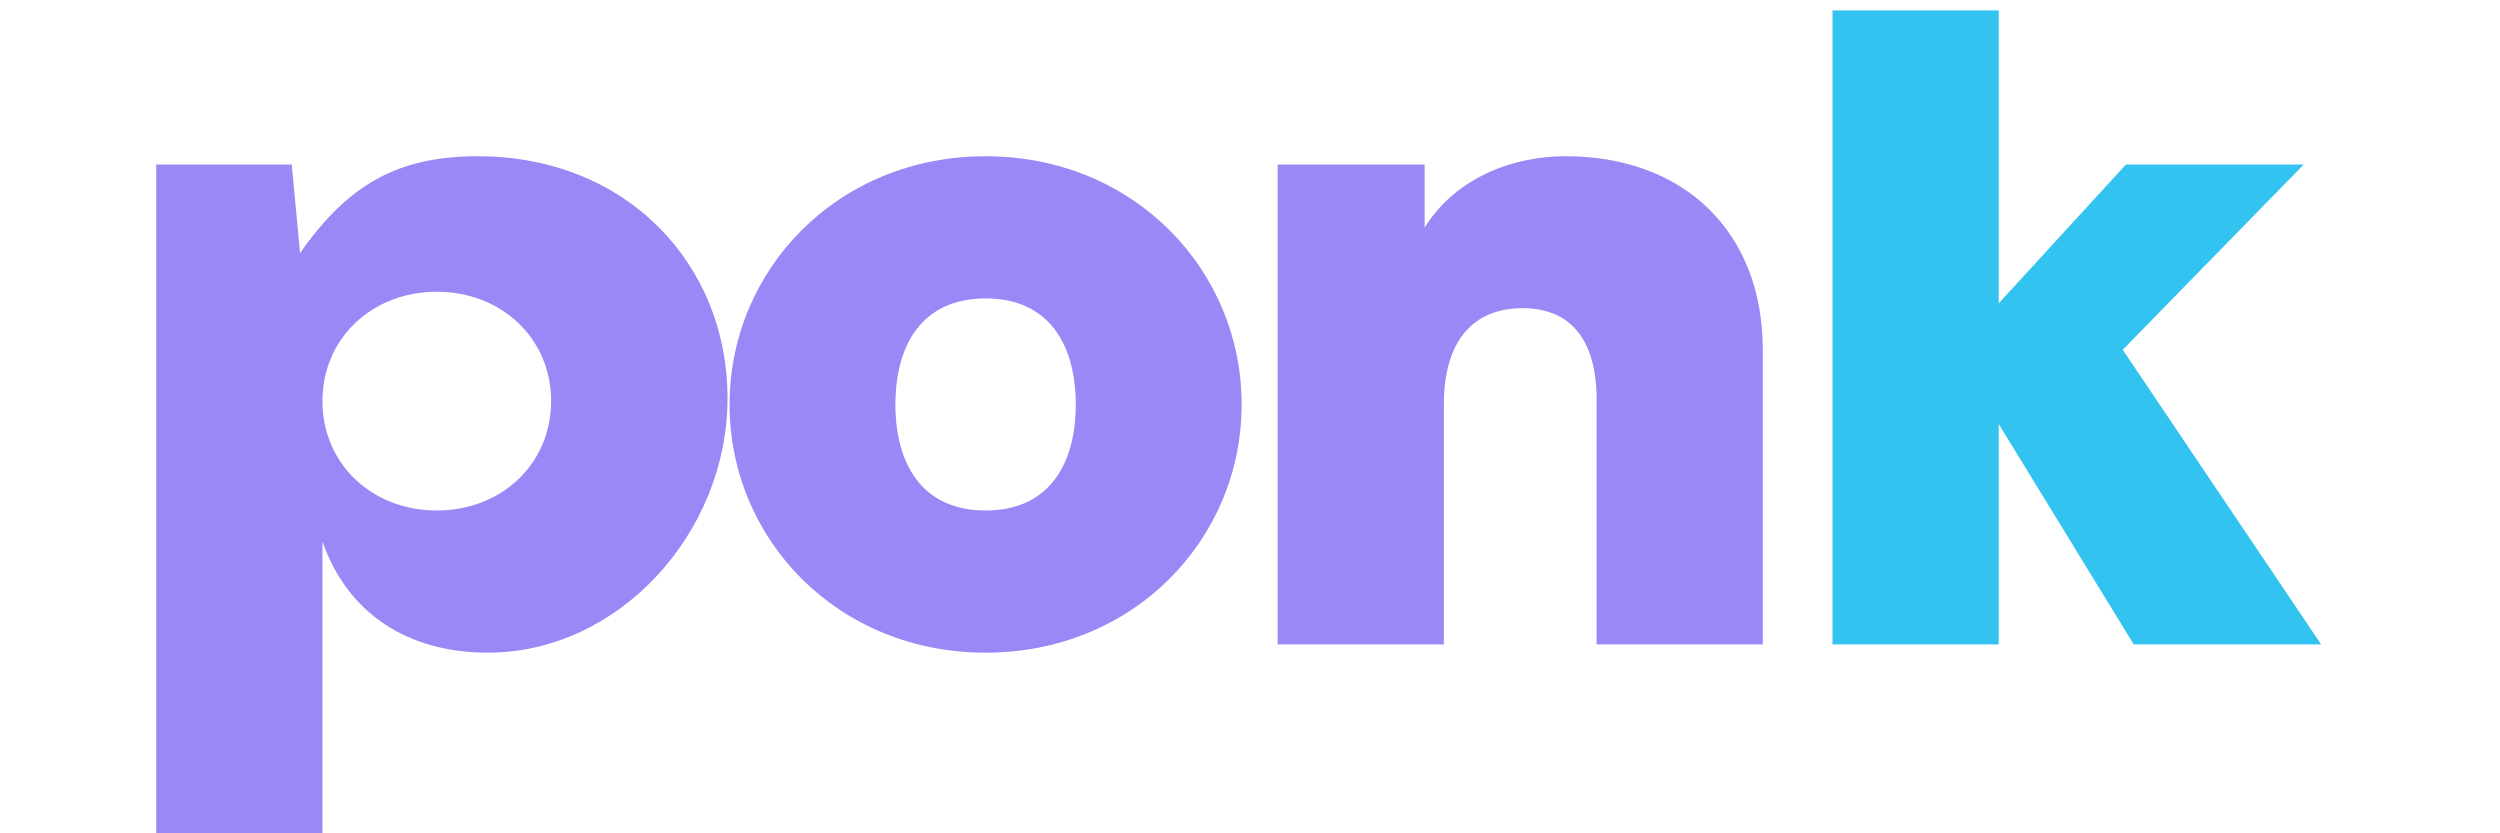
<svg width="120" height="40" viewBox="0 0 120 40" fill="none" xmlns="http://www.w3.org/2000/svg">
  <path d="M22.926 7.5C19.126 7.5 16.719 8.836 14.402 12.148L14.004 7.898H7.5V40H15.477V25.996C16.695 29.465 19.59 31.328 23.422 31.328C29.684 31.328 34.922 25.598 34.922 19.102C34.922 12.711 30.105 7.5 22.926 7.5ZM20.965 24.504C17.855 24.504 15.477 22.266 15.477 19.254C15.477 16.242 17.855 14.004 20.965 14.004C24.074 14.004 26.453 16.242 26.453 19.254C26.453 22.266 24.074 24.504 20.965 24.504Z" fill="#9b87f5"/>
  <path d="M47.309 7.5C40.207 7.5 35.02 12.938 35.02 19.414C35.02 25.891 40.207 31.328 47.309 31.328C54.41 31.328 59.598 25.891 59.598 19.414C59.598 12.938 54.41 7.5 47.309 7.5ZM47.309 24.504C44.199 24.504 42.98 22.191 42.98 19.414C42.98 16.637 44.199 14.324 47.309 14.324C50.418 14.324 51.637 16.637 51.637 19.414C51.637 22.191 50.418 24.504 47.309 24.504Z" fill="#9b87f5"/>
  <path d="M75.164 7.5C72.289 7.5 69.719 8.754 68.383 10.926V7.898H61.328V30.93H69.305V19.414C69.305 16.402 70.676 14.793 73.09 14.793C75.336 14.793 76.637 16.25 76.637 19.18V30.93H84.613V16.789C84.613 11.078 80.777 7.5 75.164 7.5Z" fill="#9b87f5"/>
  <path d="M95.938 20.352L102.418 30.93H111.414L101.891 16.789L110.578 7.898H102.043L95.938 14.559V0.5H87.961V30.93H95.938V20.352Z" fill="#33C3F0"/>
</svg>
